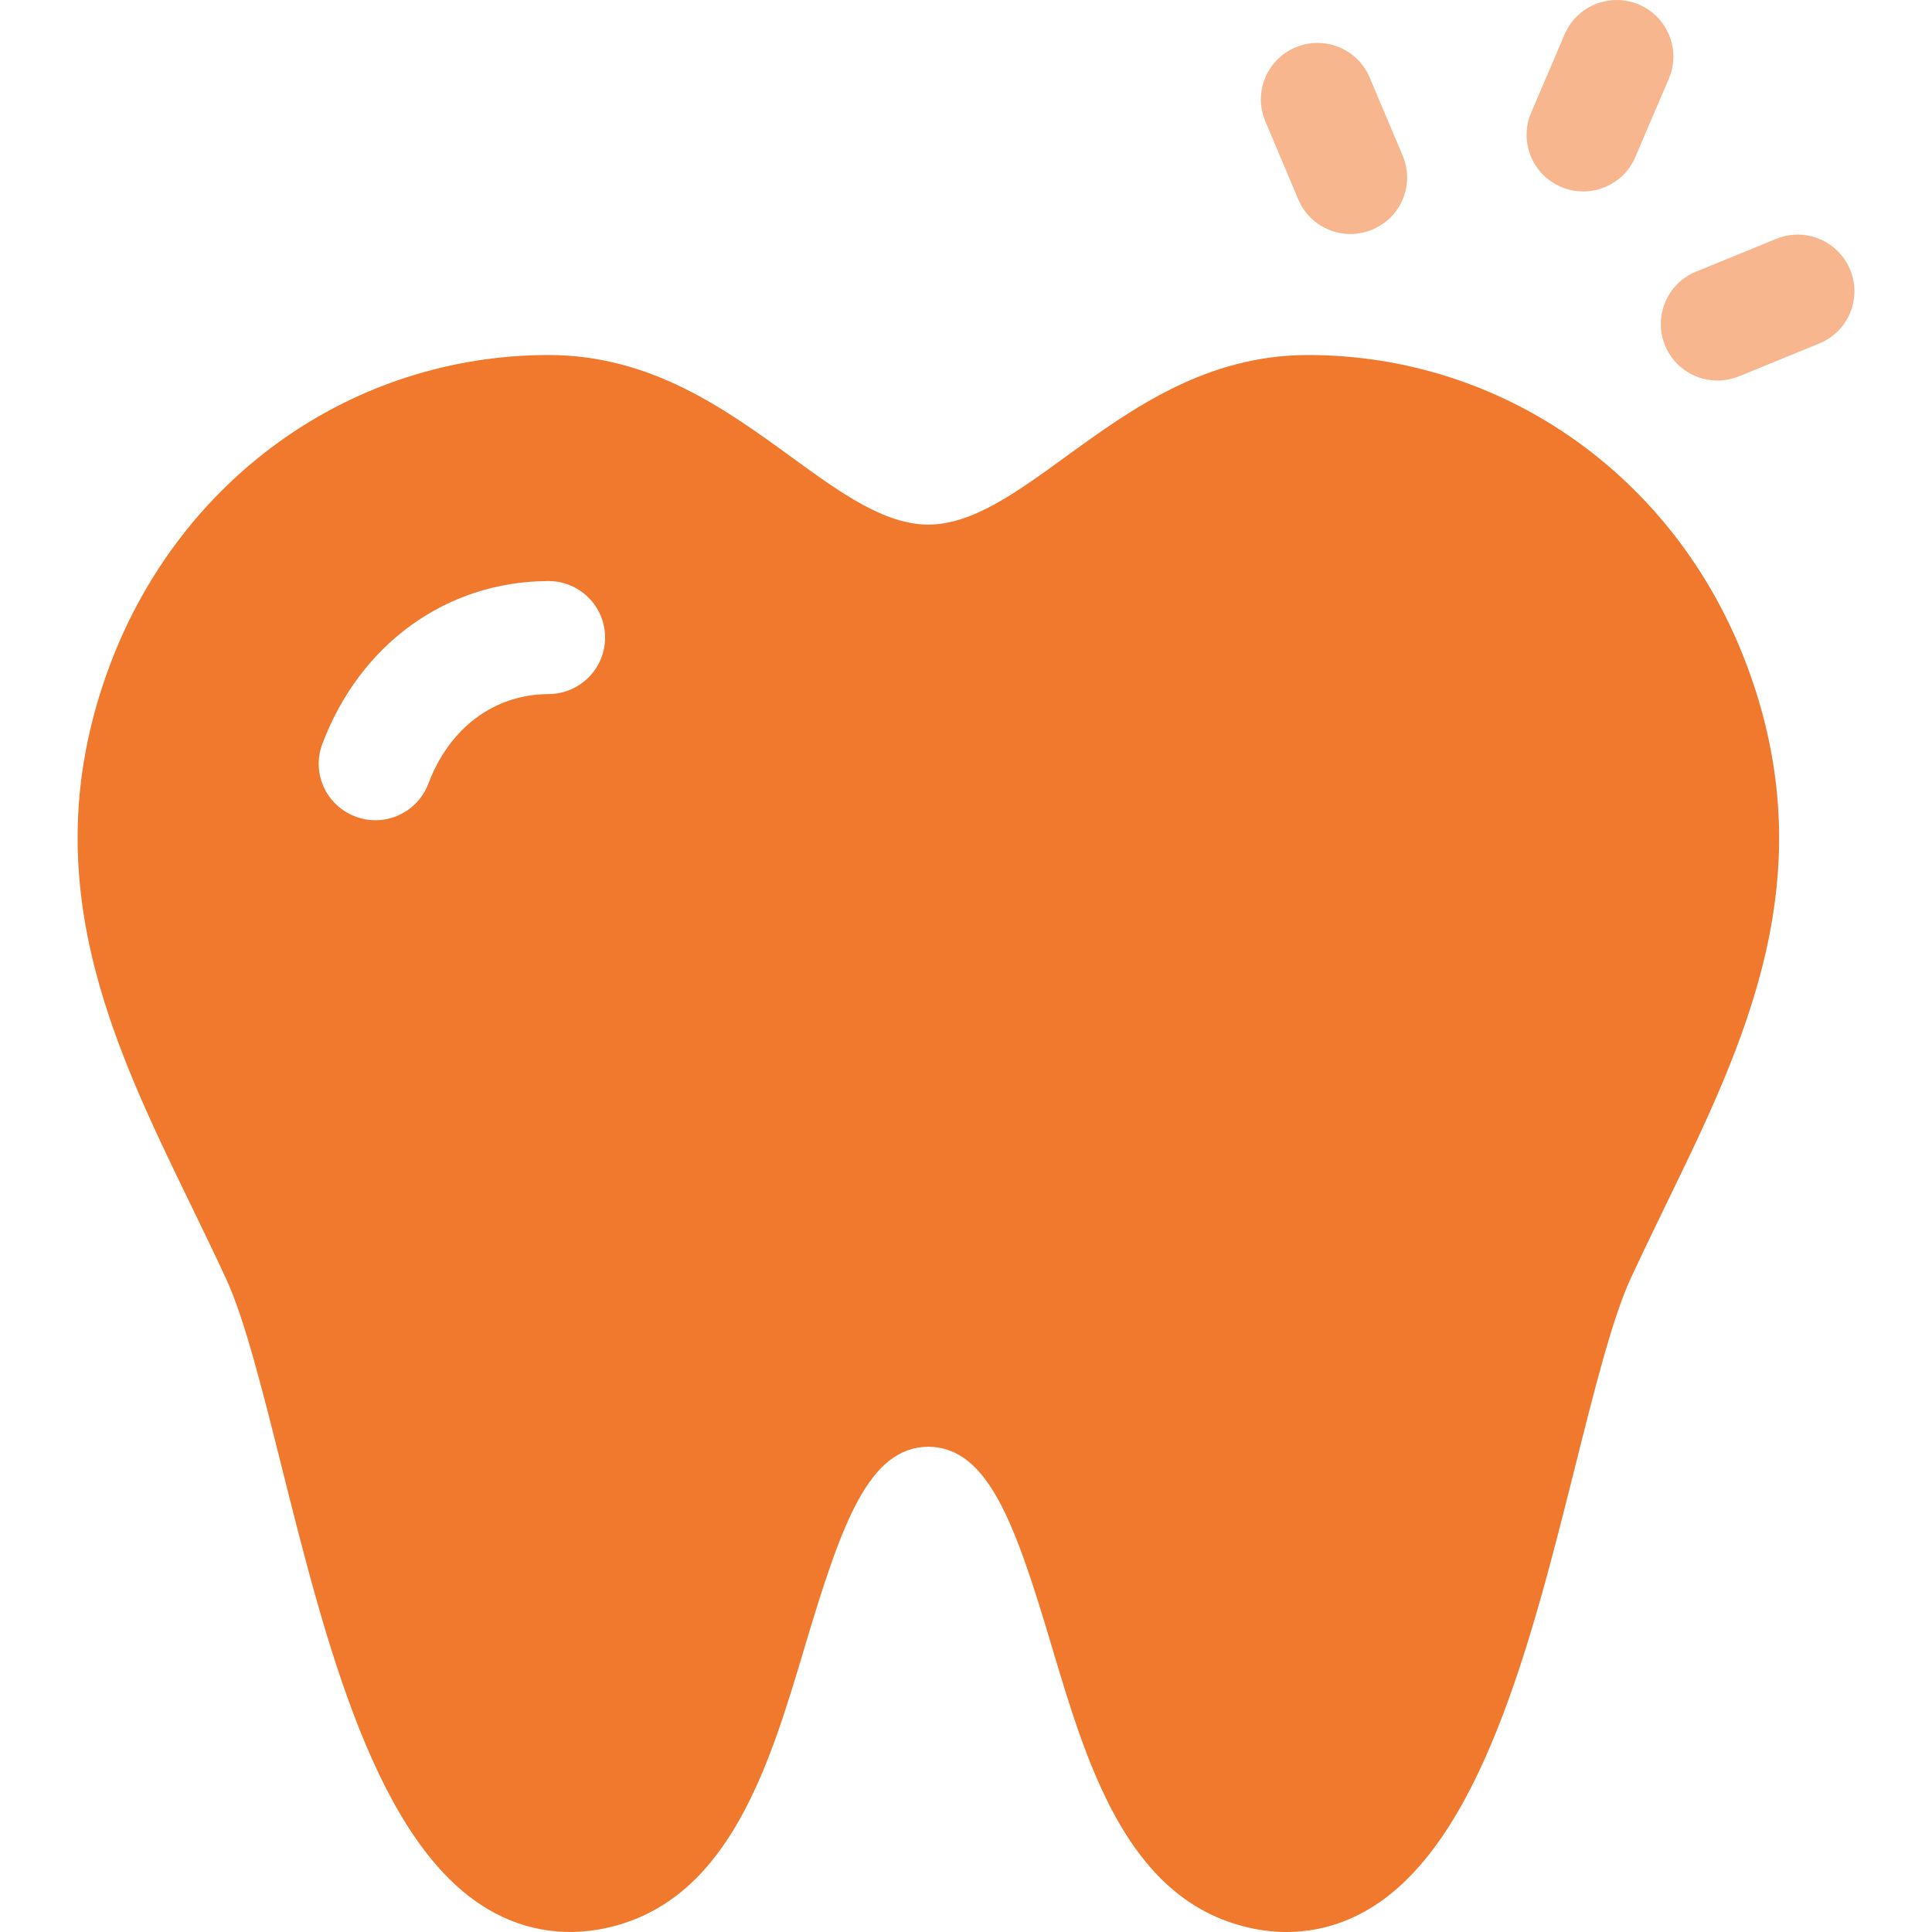 <svg width="16" height="16" viewBox="0 0 16 16" fill="none" xmlns="http://www.w3.org/2000/svg">
<path d="M11.207 1.938C11.016 1.947 10.83 1.838 10.752 1.652L10.479 1.005C10.378 0.767 10.49 0.493 10.729 0.392C10.968 0.292 11.243 0.404 11.343 0.642L11.616 1.288C11.717 1.527 11.605 1.801 11.366 1.901C11.314 1.923 11.26 1.935 11.207 1.938Z" fill="#F7B68D"/>
<path d="M13.135 1.585C13.066 1.588 12.995 1.577 12.928 1.548C12.69 1.447 12.579 1.172 12.68 0.934L12.957 0.285C13.059 0.047 13.335 -0.064 13.573 0.038C13.811 0.139 13.922 0.414 13.821 0.651L13.543 1.301C13.471 1.471 13.309 1.576 13.135 1.585Z" fill="#F7B68D"/>
<path d="M14.247 3.151C14.053 3.161 13.867 3.05 13.789 2.861C13.691 2.622 13.806 2.348 14.045 2.25L14.71 1.978C14.95 1.88 15.224 1.995 15.322 2.234C15.421 2.473 15.306 2.747 15.066 2.845L14.401 3.117C14.351 3.137 14.298 3.148 14.247 3.151Z" fill="#F7B68D"/>
<path d="M14.463 5.5C13.879 3.951 12.458 2.946 10.844 2.94C10.841 2.94 10.838 2.94 10.835 2.94C9.987 2.94 9.371 3.387 8.826 3.782C8.413 4.082 8.055 4.342 7.688 4.345C7.321 4.342 6.963 4.083 6.55 3.782C6.006 3.387 5.389 2.94 4.542 2.94C4.539 2.94 4.536 2.94 4.532 2.94C2.918 2.946 1.498 3.951 0.913 5.5C0.254 7.249 0.927 8.634 1.578 9.974C1.677 10.178 1.779 10.388 1.875 10.596C2.026 10.925 2.174 11.514 2.33 12.137C2.698 13.604 3.114 15.266 4.044 15.813C4.361 16 4.722 16.048 5.087 15.951C6.051 15.696 6.378 14.601 6.666 13.634C6.972 12.61 7.194 11.987 7.688 11.981C8.183 11.987 8.405 12.61 8.71 13.634C8.998 14.601 9.325 15.696 10.29 15.951C10.412 15.984 10.535 16 10.655 16C10.892 16 11.122 15.937 11.332 15.813C12.262 15.266 12.679 13.604 13.047 12.137C13.203 11.514 13.351 10.925 13.501 10.596C13.597 10.388 13.699 10.178 13.798 9.974C14.45 8.634 15.123 7.249 14.463 5.5ZM4.543 5.748C4.094 5.75 3.722 6.027 3.548 6.489C3.477 6.677 3.298 6.793 3.109 6.793C3.054 6.793 2.998 6.783 2.943 6.762C2.701 6.671 2.578 6.402 2.67 6.16C2.982 5.332 3.699 4.815 4.54 4.812H4.542C4.8 4.812 5.01 5.02 5.011 5.278C5.012 5.537 4.802 5.747 4.543 5.748Z" fill="#F0792E"/>
</svg>

